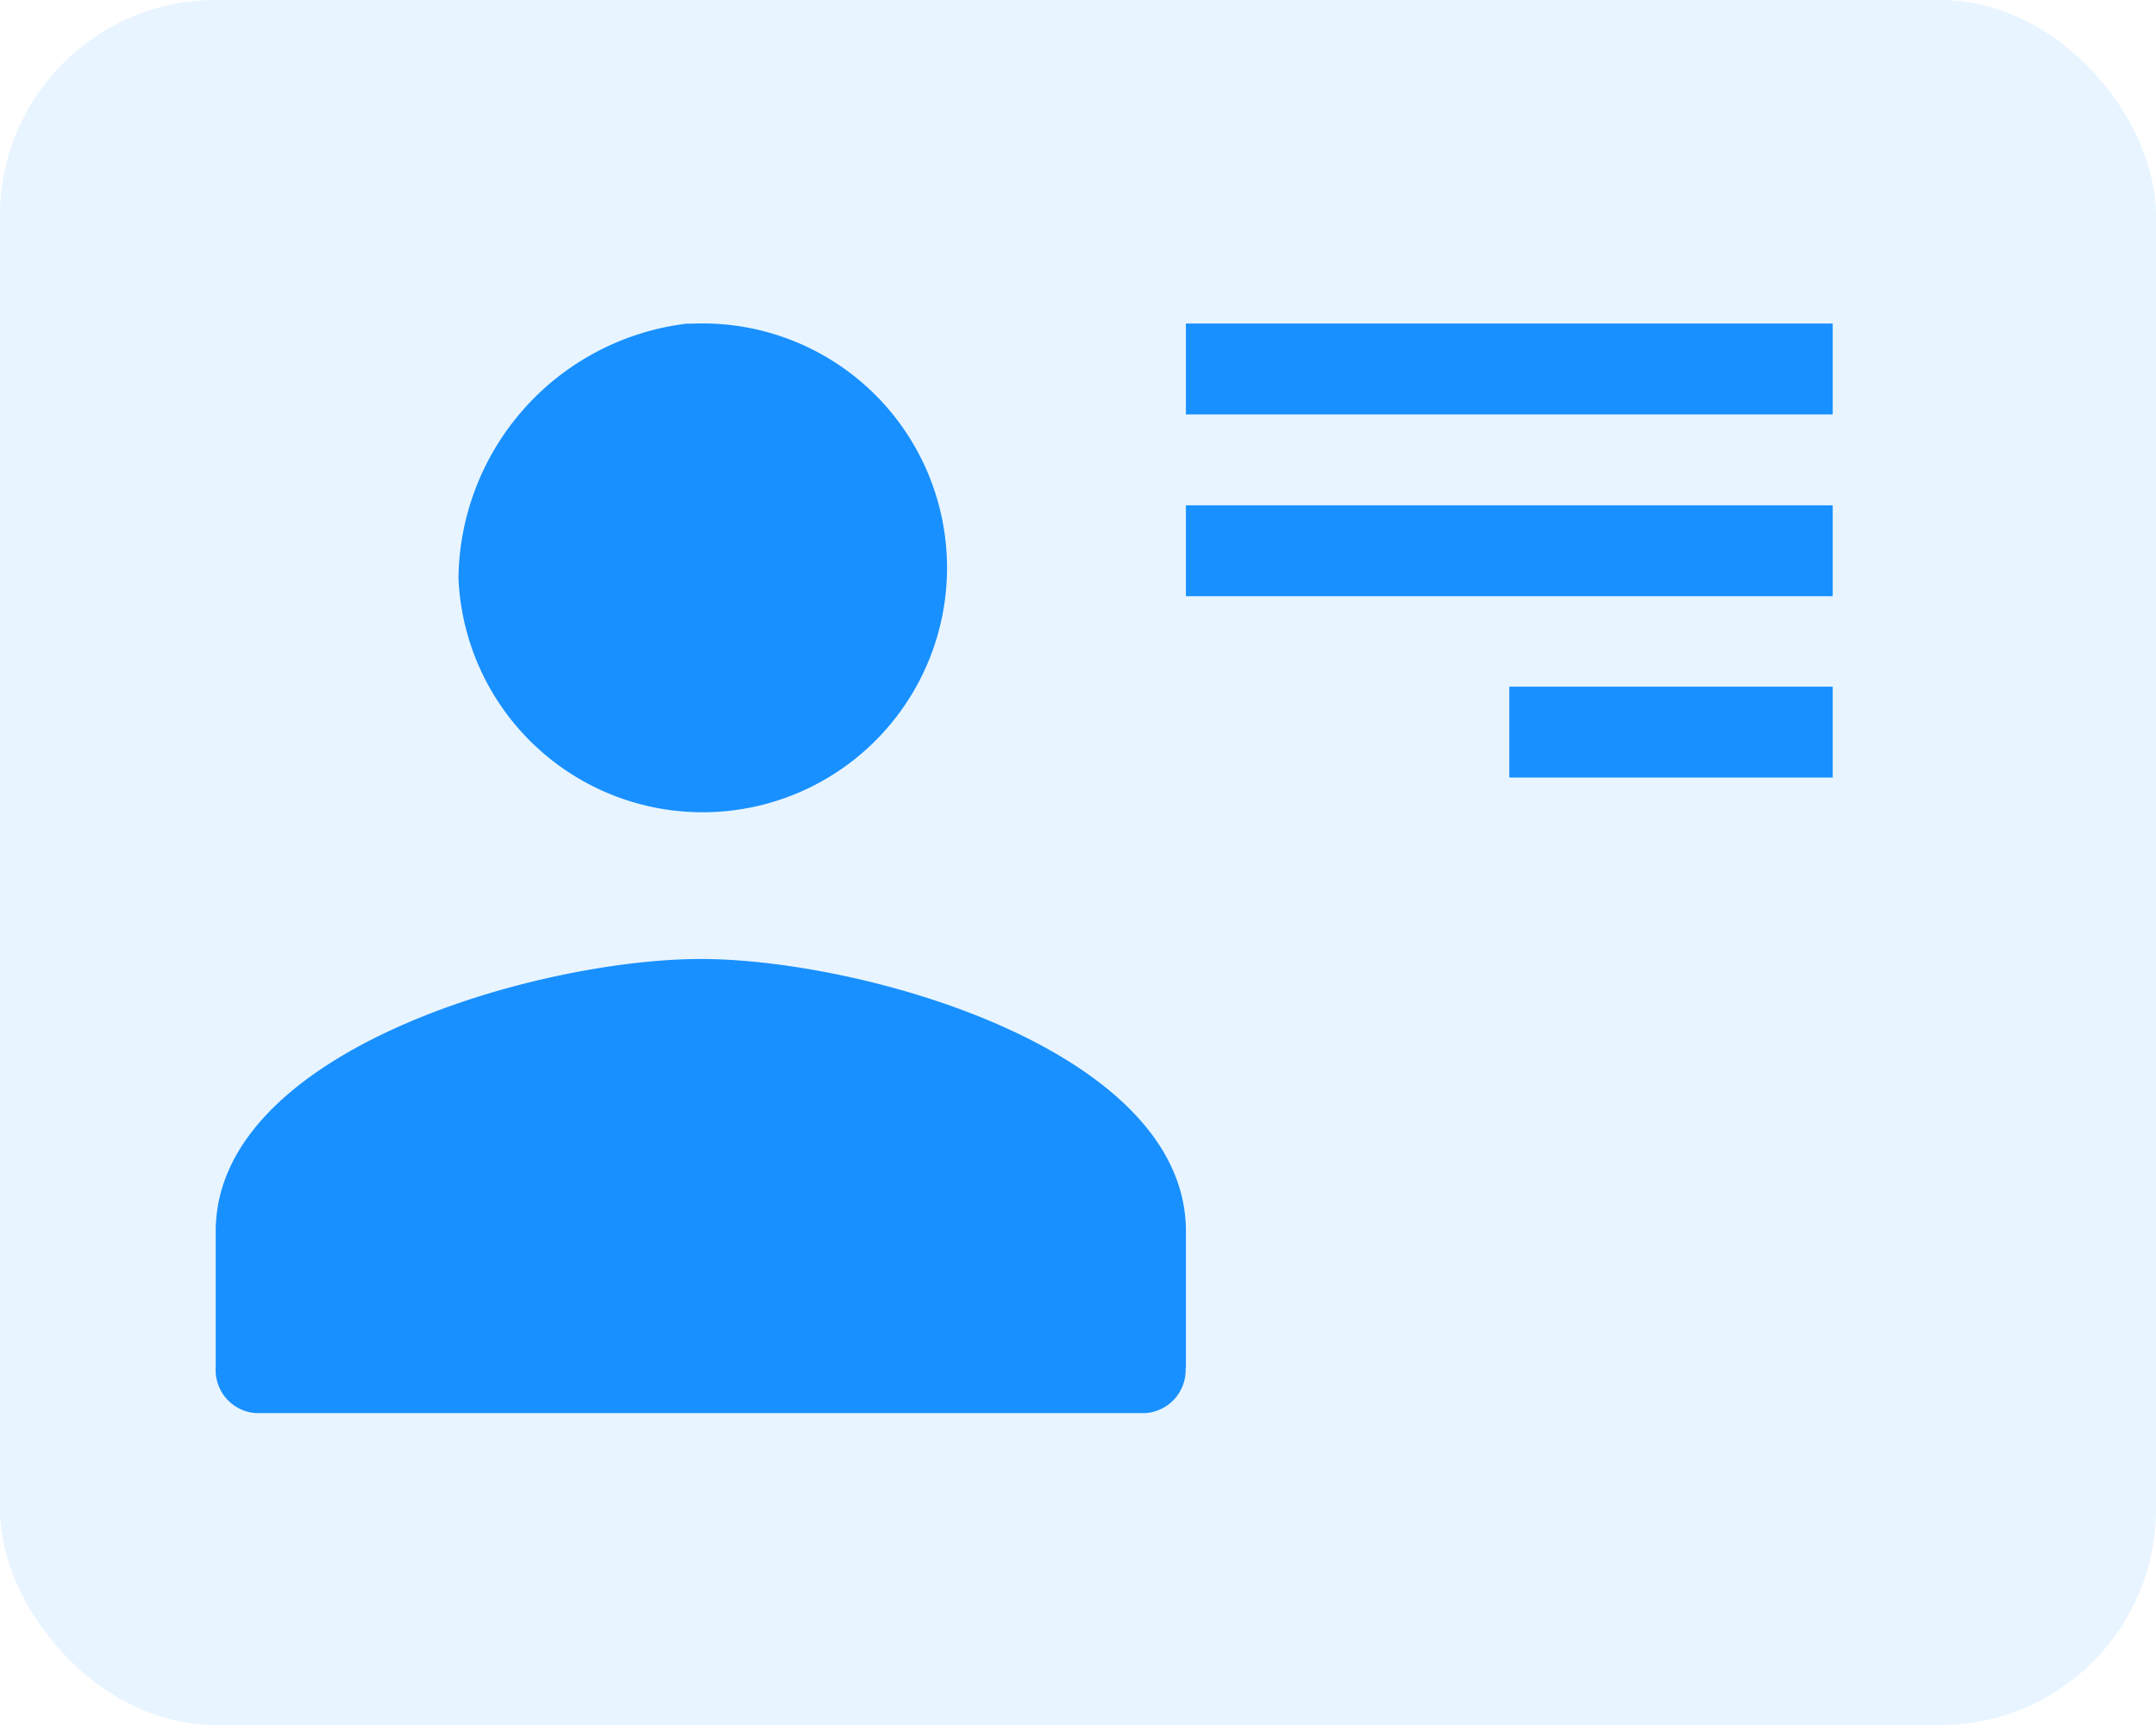 <svg xmlns="http://www.w3.org/2000/svg" width="20" height="16" viewBox="0 0 20 16"><defs><style>.cls-2{fill:#1890ff}</style></defs><g id="组_33488" data-name="组 33488" transform="translate(-330 -597)"><rect id="矩形_18839" data-name="矩形 18839" width="20" height="16" rx="2" transform="translate(330 597)" opacity=".1" fill="#1890ff"/><g id="组_33487" data-name="组 33487" transform="translate(234.938 359.571)"><path id="路径_20510" data-name="路径 20510" class="cls-2" d="M99.315 242.791a2.267 2.267 0 1 0 2.17-2.36h-.053a2.406 2.406 0 0 0-2.117 2.36z"/><path id="路径_20511" data-name="路径 20511" class="cls-2" d="M106.063 250.114v-1.265c0-1.682-3-2.525-4.5-2.525s-4.5.843-4.5 2.526v1.265a.4.4 0 0 0 .375.421h8.247a.4.4 0 0 0 .375-.421z"/><path id="矩形_18840" data-name="矩形 18840" class="cls-2" transform="translate(109.063 243.798)" d="M0 0h3v.843H0z"/><path id="矩形_18841" data-name="矩形 18841" class="cls-2" transform="translate(106.063 242.116)" d="M0 0h6v.843H0z"/><path id="矩形_18842" data-name="矩形 18842" class="cls-2" transform="translate(106.063 240.43)" d="M0 0h6v.843H0z"/></g></g></svg>
